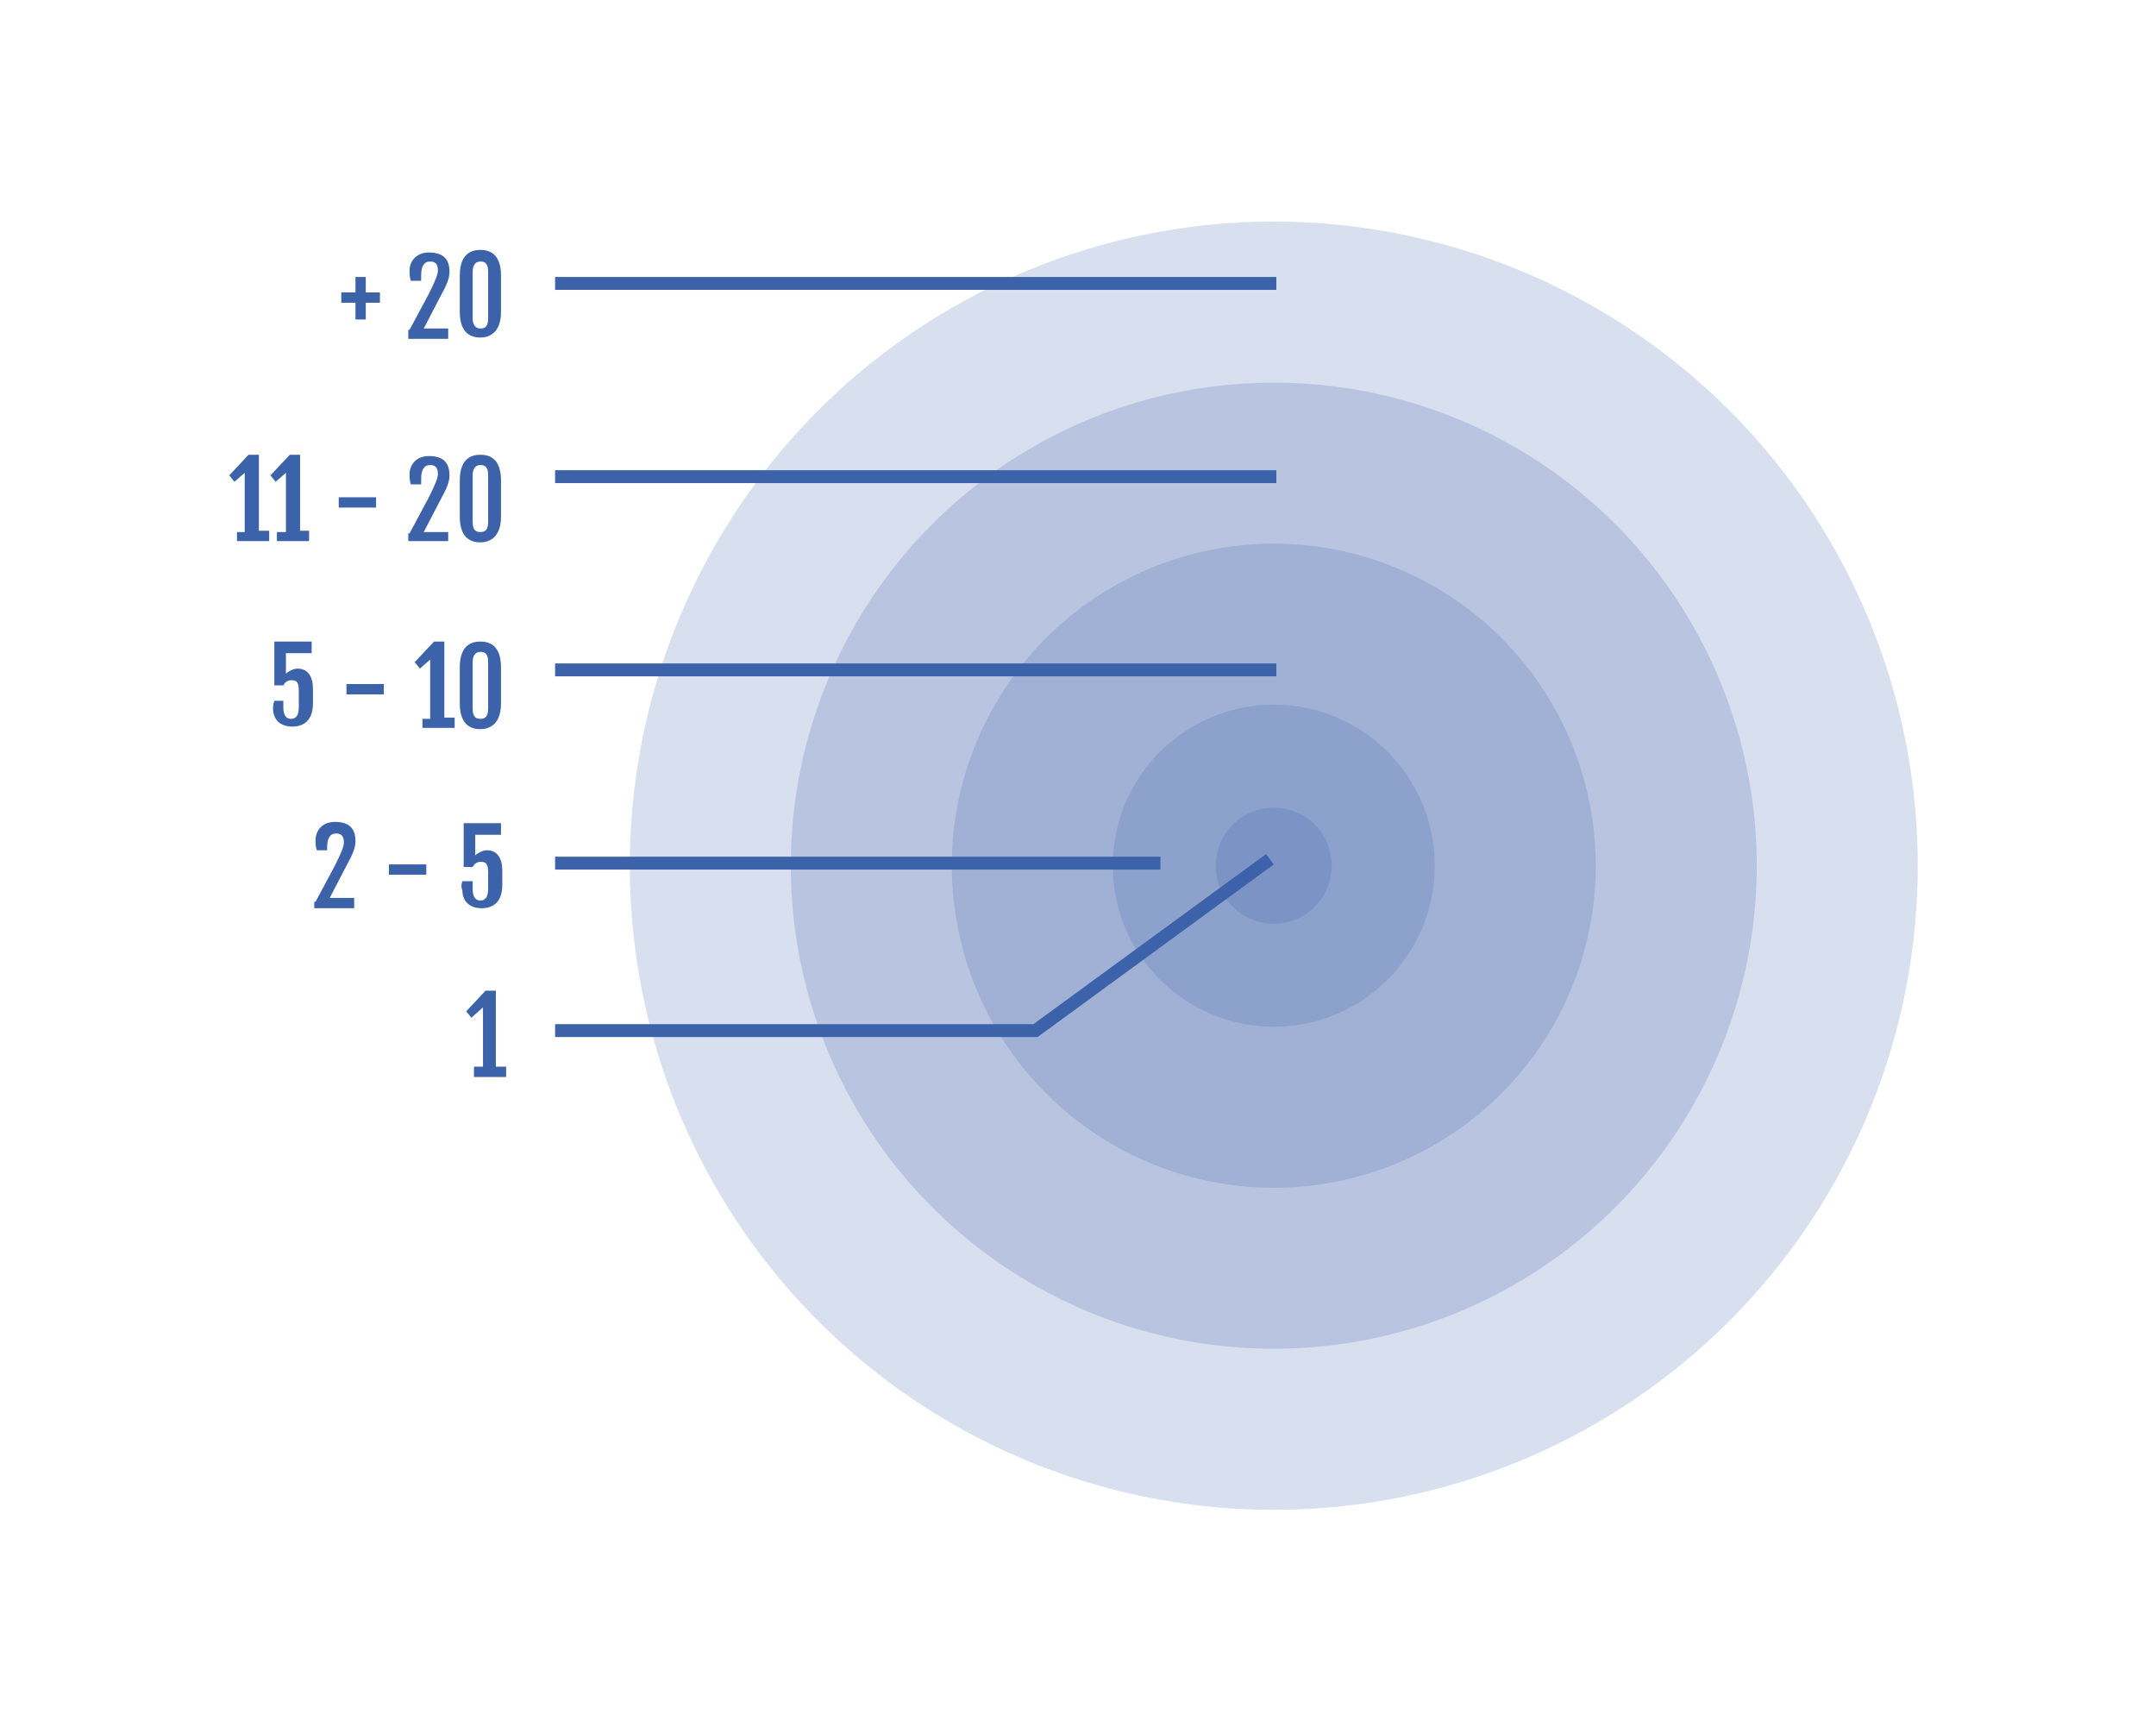 <?xml version="1.0" encoding="utf-8"?>
<!-- Generator: Adobe Illustrator 19.0.0, SVG Export Plug-In . SVG Version: 6.00 Build 0)  -->
<svg version="1.1" id="Calque_1" xmlns="http://www.w3.org/2000/svg" xmlns:xlink="http://www.w3.org/1999/xlink" x="0px" y="0px"
	 viewBox="0 0 167.4 134.5" style="enable-background:new 0 0 167.4 134.5;" xml:space="preserve">
<style type="text/css">
	.st0{opacity:0.2;fill:#3C63AA;}
	.st1{fill:#3C63AA;}
	.st2{fill:none;stroke:#3C63AA;stroke-miterlimit:10;}
</style>
<g id="XMLID_1165_">
	<g id="XMLID_1188_">
		<circle id="XMLID_1192_" class="st0" cx="98.9" cy="67.2" r="50"/>
		<circle id="XMLID_1191_" class="st0" cx="98.9" cy="67.2" r="37.5"/>
		<circle id="XMLID_1190_" class="st0" cx="98.9" cy="67.2" r="25"/>
		<circle id="XMLID_1189_" class="st0" cx="98.9" cy="67.2" r="12.5"/>
	</g>
	<g id="XMLID_135_">
		<path id="XMLID_136_" class="st1" d="M27.6,23.5h-1.1v-0.8h1.1v-1.2h0.8v1.2h1.1v0.8h-1.1v1.3h-0.8V23.5z"/>
		<path id="XMLID_138_" class="st1" d="M31.8,25.6l1.5-2.8c0.5-1,0.7-1.5,0.7-1.8c0-0.5-0.2-0.7-0.6-0.7c-0.5,0-0.7,0.4-0.7,1.1v0.4
			h-0.8c-0.1-0.3-0.1-0.5-0.1-0.8c0-0.7,0.5-1.4,1.5-1.4c1.2,0,1.6,0.6,1.6,1.5c0,0.5-0.2,1-0.7,1.9l-1.3,2.5h1.9v0.8h-3.1V25.6z"/>
		<path id="XMLID_140_" class="st1" d="M35.7,21.4c0-1.8,1-2,1.6-2c0.6,0,1.6,0.2,1.6,2v2.8c0,1.8-1.1,2-1.6,2c-0.6,0-1.6-0.2-1.6-2
			V21.4z M37.3,25.5c0.4,0,0.6-0.2,0.6-0.8v-3.6c0-0.6-0.2-0.8-0.6-0.8c-0.4,0-0.6,0.3-0.6,0.8v3.6C36.7,25.2,36.9,25.5,37.3,25.5z"
			/>
	</g>
	<g id="XMLID_119_">
		<path id="XMLID_120_" class="st1" d="M18.2,41.3h0.8v-4.6l-0.8,0.7l-0.4-0.5l1.5-1.6h0.8l0,0l0,0v5.9h0.8V42h-2.5V41.3z"/>
		<path id="XMLID_122_" class="st1" d="M21.4,41.3h0.8v-4.6l-0.8,0.7l-0.4-0.5l1.5-1.6h0.8l0,0l0,0v5.9H24V42h-2.5V41.3z"/>
		<path id="XMLID_124_" class="st1" d="M26.3,38.6h2.9v0.8h-2.9V38.6z"/>
		<path id="XMLID_127_" class="st1" d="M31.8,41.4l1.5-2.8c0.5-1,0.7-1.5,0.7-1.8c0-0.5-0.2-0.7-0.6-0.7c-0.5,0-0.7,0.4-0.7,1.1v0.4
			h-0.8c-0.1-0.3-0.1-0.5-0.1-0.8c0-0.7,0.5-1.4,1.5-1.4c1.2,0,1.6,0.6,1.6,1.5c0,0.5-0.2,1-0.7,1.9l-1.3,2.5h1.9V42h-3.1V41.4z"/>
		<path id="XMLID_132_" class="st1" d="M35.7,37.3c0-1.8,1-2,1.6-2c0.6,0,1.6,0.2,1.6,2v2.8c0,1.8-1.1,2-1.6,2c-0.6,0-1.6-0.2-1.6-2
			V37.3z M37.3,41.3c0.4,0,0.6-0.2,0.6-0.8v-3.6c0-0.6-0.2-0.8-0.6-0.8c-0.4,0-0.6,0.3-0.6,0.8v3.6C36.7,41.1,36.9,41.3,37.3,41.3z"
			/>
	</g>
	<g id="XMLID_109_">
		<path id="XMLID_110_" class="st1" d="M21.3,54.4H22v0.5c0,0.6,0.2,0.9,0.6,0.9c0.4,0,0.6-0.3,0.6-0.9v-1.3c0-0.7-0.2-0.8-0.6-0.8
			c-0.3,0-0.5,0.2-0.6,0.4h-0.7v-3.4h2.9v0.9h-2v1.6c0.2-0.2,0.6-0.4,0.9-0.4c0.8,0,1.2,0.6,1.2,1.6v1.1c0,1.4-0.8,1.8-1.6,1.8
			c-1,0-1.5-0.6-1.5-1.4C21.2,54.9,21.2,54.7,21.3,54.4z"/>
		<path id="XMLID_112_" class="st1" d="M26.9,53.1h2.9v0.8h-2.9V53.1z"/>
		<path id="XMLID_114_" class="st1" d="M32.6,55.8h0.8v-4.6l-0.8,0.7l-0.4-0.5l1.5-1.6h0.8l0,0l0,0v5.9h0.8v0.8h-2.5V55.8z"/>
		<path id="XMLID_116_" class="st1" d="M35.7,51.8c0-1.8,1-2,1.6-2c0.6,0,1.6,0.2,1.6,2v2.8c0,1.8-1.1,2-1.6,2c-0.6,0-1.6-0.2-1.6-2
			V51.8z M37.3,55.8c0.4,0,0.6-0.2,0.6-0.8v-3.6c0-0.6-0.2-0.8-0.6-0.8c-0.4,0-0.6,0.3-0.6,0.8V55C36.7,55.6,36.9,55.8,37.3,55.8z"
			/>
	</g>
	<g id="XMLID_102_">
		<path id="XMLID_103_" class="st1" d="M24.5,70l1.5-2.8c0.5-1,0.7-1.5,0.7-1.8c0-0.5-0.2-0.7-0.6-0.7c-0.5,0-0.7,0.4-0.7,1.1V66
			h-0.8c-0.1-0.3-0.1-0.5-0.1-0.8c0-0.7,0.5-1.4,1.5-1.4c1.2,0,1.6,0.6,1.6,1.5c0,0.5-0.2,1-0.7,1.9l-1.3,2.5h1.9v0.8h-3.1V70z"/>
		<path id="XMLID_105_" class="st1" d="M30.2,67.1h2.9v0.8h-2.9V67.1z"/>
		<path id="XMLID_107_" class="st1" d="M35.9,68.4h0.8V69c0,0.6,0.2,0.9,0.6,0.9c0.4,0,0.6-0.3,0.6-0.9v-1.3c0-0.7-0.2-0.8-0.6-0.8
			c-0.3,0-0.5,0.2-0.6,0.4h-0.7v-3.4h2.9v0.9h-2v1.6c0.2-0.2,0.6-0.4,0.9-0.4c0.8,0,1.2,0.6,1.2,1.6v1.1c0,1.4-0.8,1.8-1.6,1.8
			c-1,0-1.5-0.6-1.5-1.4C35.8,68.9,35.8,68.7,35.9,68.4z"/>
	</g>
	<line id="XMLID_1175_" class="st2" x1="43.1" y1="22" x2="99.1" y2="22"/>
	<line id="XMLID_1174_" class="st2" x1="43.1" y1="37" x2="99.1" y2="37"/>
	<line id="XMLID_1173_" class="st2" x1="43.1" y1="52" x2="99.1" y2="52"/>
</g>
<line id="XMLID_1200_" class="st2" x1="43.1" y1="67" x2="90.1" y2="67"/>
<g id="XMLID_99_">
	<path id="XMLID_100_" class="st1" d="M36.7,82.8h0.8v-4.6L36.6,79l-0.4-0.5l1.5-1.6h0.8l0,0l0,0v5.9h0.8v0.8h-2.5V82.8z"/>
</g>
<polyline id="XMLID_1193_" class="st2" points="43.1,80 80.4,80 98.6,66.7 "/>
<path id="XMLID_1201_" class="st0" d="M98.9,71.7c-2.5,0-4.5-2-4.5-4.5s2-4.5,4.5-4.5s4.5,2,4.5,4.5S101.4,71.7,98.9,71.7z"/>
</svg>
